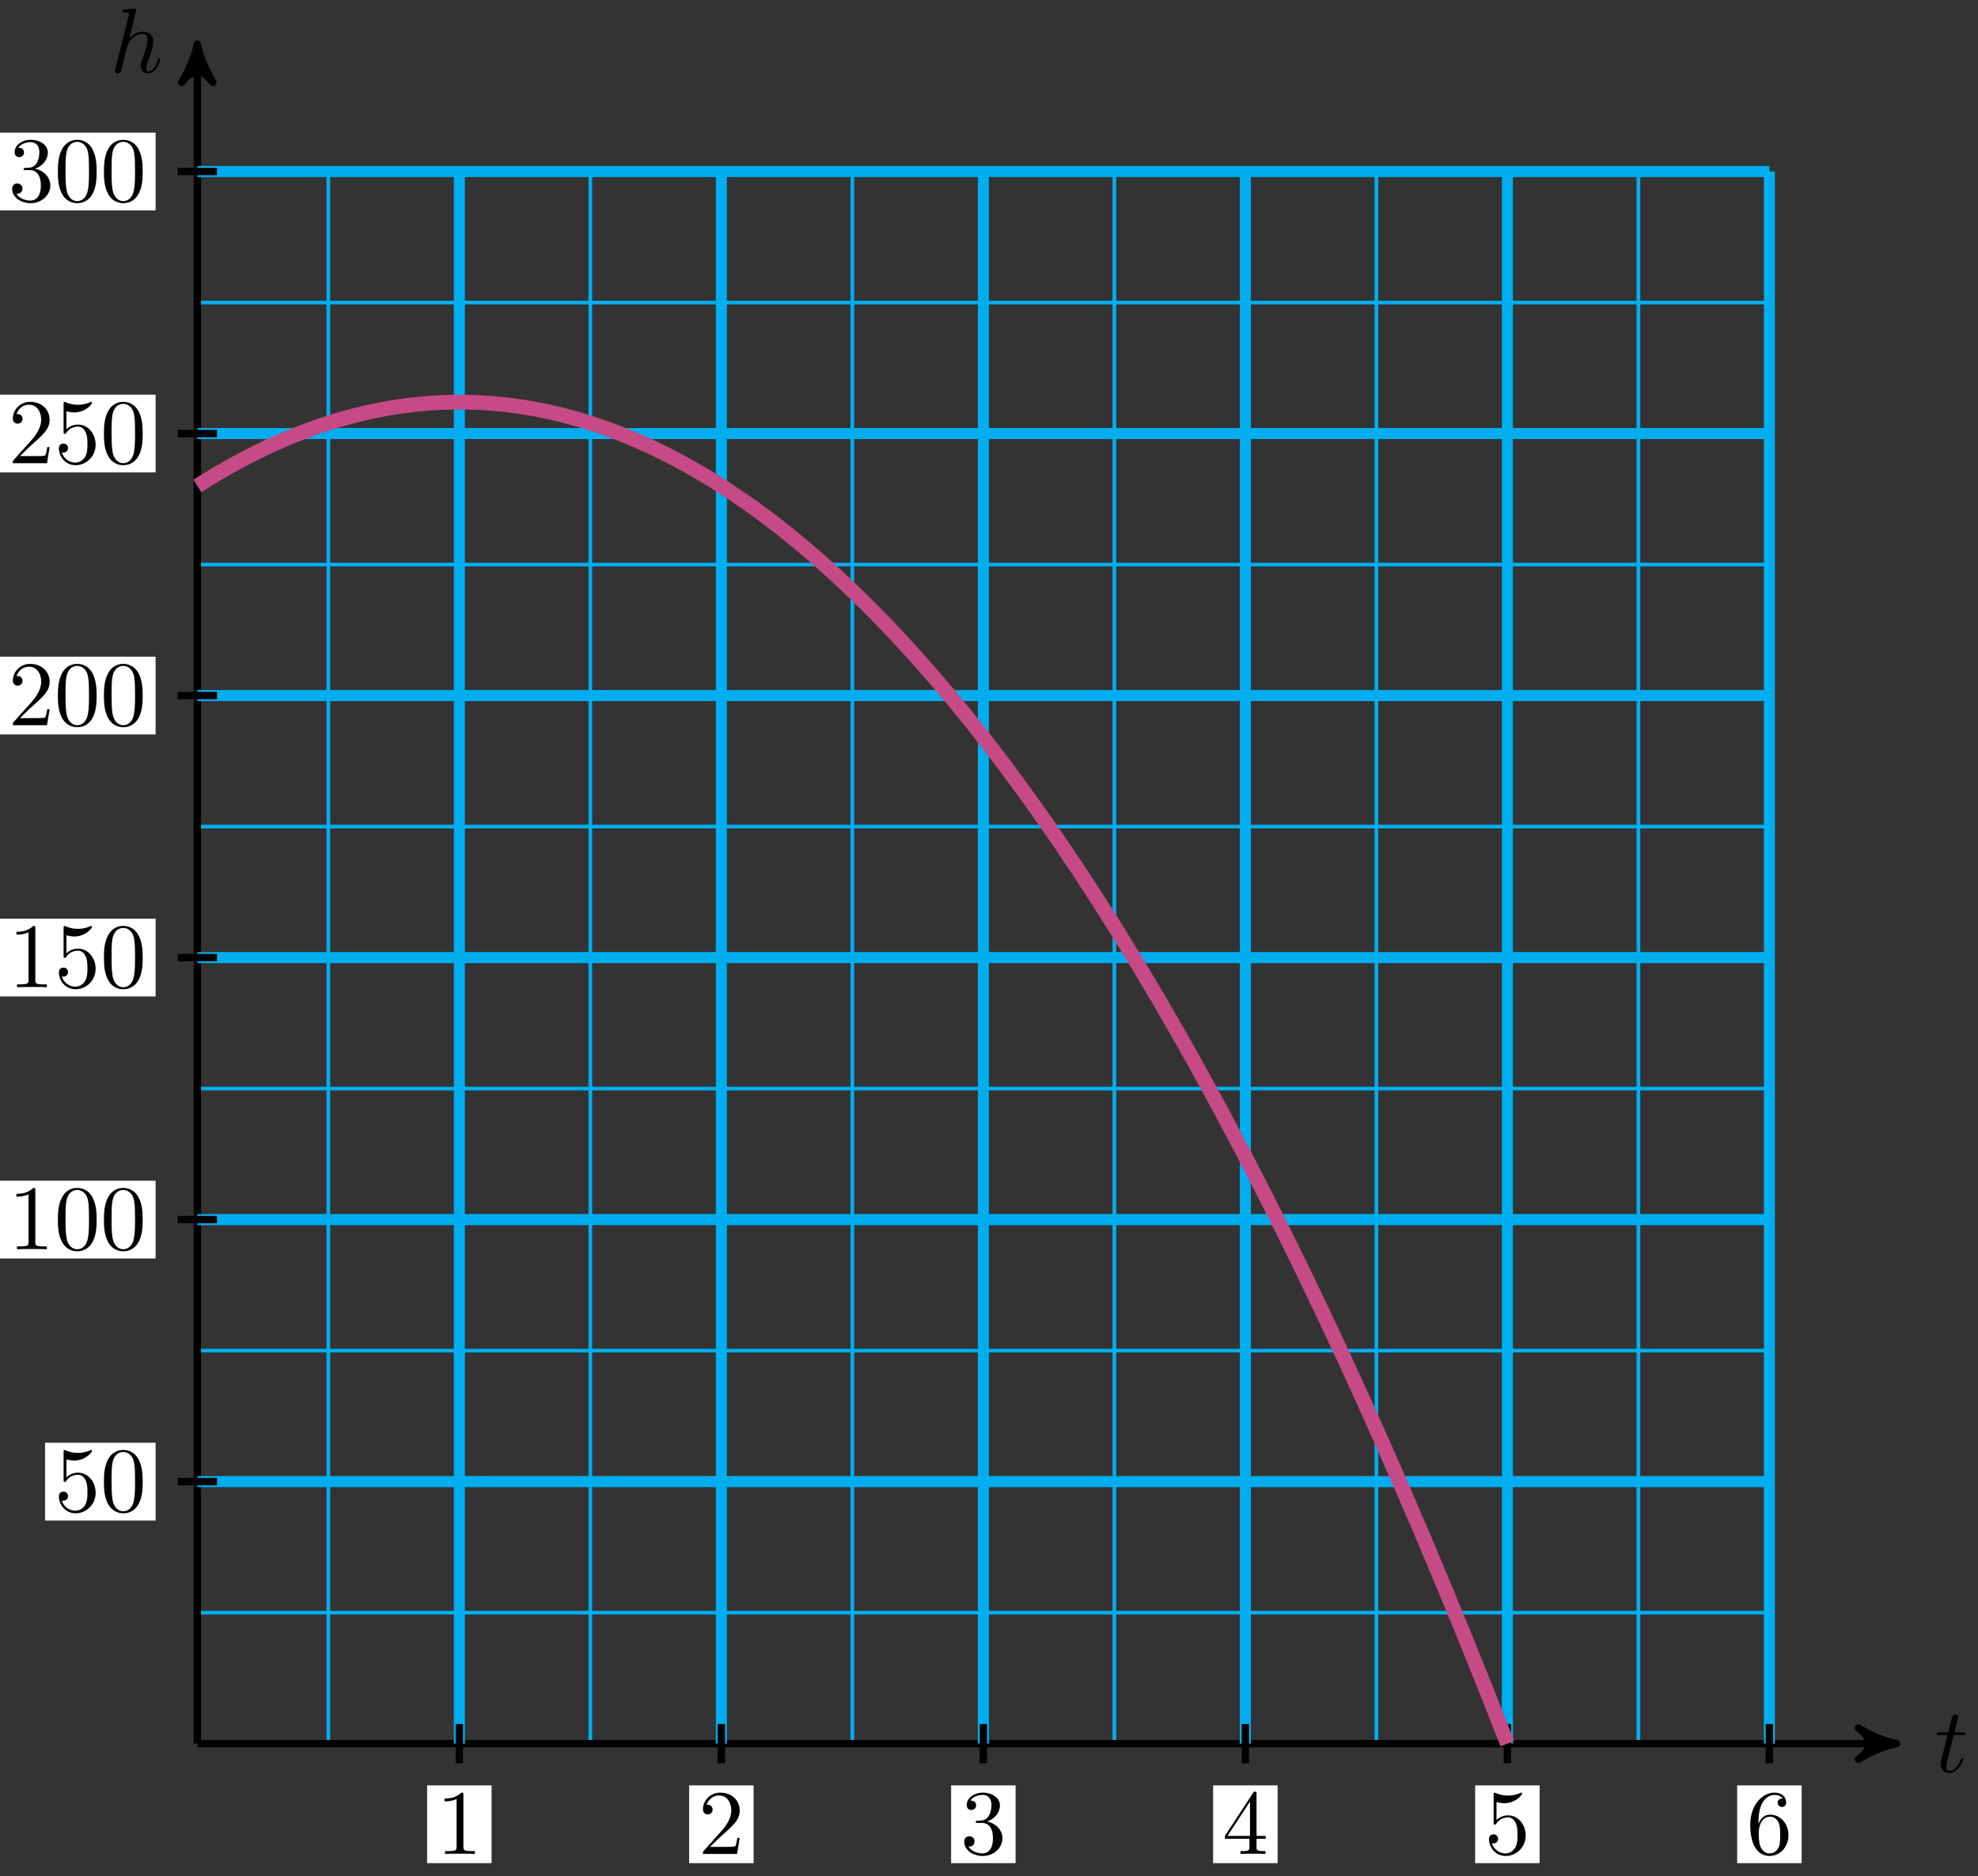 <svg xmlns="http://www.w3.org/2000/svg" xmlns:xlink="http://www.w3.org/1999/xlink" version="1.1" width="214" height="203" viewBox="0 0 214 203">
<rect x="0" y="0" width="214" height="203" fill="#333333" stroke="none"/>
<defs>
<path id="font_1_2" d="M.206 .4H.3C.32 .4 .33 .4 .33 .42 .33 .431 .32 .431 .302 .431H.214C.25 .572 .255 .592 .255 .598 .255 .615 .243 .625 .226 .625 .223 .625 .195 .624 .186 .589L.147 .431H.053C.033 .431 .023 .431 .023 .412 .023 .4 .031 .4 .051 .4H.139C.067 .116 .063 .099 .063 .081 .063 .027 .101-.011 .155-.011 .257-.011 .314 .135 .314 .143 .314 .153 .306 .153 .302 .153 .293 .153 .292 .15 .287 .139 .244 .035 .191 .011 .157 .011 .136 .011 .126 .024 .126 .057 .126 .081 .128 .088 .132 .105L.206 .4Z"/>
<path id="font_1_1" d="M.287 .683C.287 .684 .287 .694 .274 .694 .251 .694 .178 .686 .152 .684 .144 .683 .133 .682 .133 .664 .133 .652 .142 .652 .157 .652 .205 .652 .207 .645 .207 .635L.204 .615 .059 .039C.055 .025 .055 .023 .055 .017 .055-.006 .075-.011 .084-.011 .1-.011 .116 .001 .121 .015L.14 .091 .162 .181C.168 .203 .174 .225 .179 .248 .181 .254 .189 .287 .19 .293 .193 .302 .224 .358 .258 .385 .28 .401 .311 .42 .354 .42 .397 .42 .408 .386 .408 .35 .408 .296 .37 .187 .346 .126 .338 .103 .333 .091 .333 .071 .333 .024 .368-.011 .415-.011 .509-.011 .546 .135 .546 .143 .546 .153 .537 .153 .534 .153 .524 .153 .524 .15 .519 .135 .504 .082 .472 .011 .417 .011 .4 .011 .393 .021 .393 .044 .393 .069 .402 .093 .411 .115 .427 .158 .472 .277 .472 .335 .472 .4 .432 .442 .357 .442 .294 .442 .246 .411 .209 .365L.287 .683Z"/>
<path id="font_2_2" d="M.294 .64C.294 .664 .294 .666 .271 .666 .209 .602 .121 .602 .089 .602V.571C.109 .571 .168 .571 .22 .597V.079C.22 .043 .217 .031 .127 .031H.095V0C.13 .003 .217 .003 .257 .003 .297 .003 .384 .003 .419 0V.031H.387C.297 .031 .294 .042 .294 .079V.64Z"/>
<path id="font_2_3" d="M.127 .077 .233 .18C.389 .318 .449 .372 .449 .472 .449 .586 .359 .666 .237 .666 .124 .666 .05 .574 .05 .485 .05 .429 .1 .429 .103 .429 .12 .429 .155 .441 .155 .482 .155 .508 .137 .534 .102 .534 .094 .534 .092 .534 .089 .533 .112 .598 .166 .635 .224 .635 .315 .635 .358 .554 .358 .472 .358 .392 .308 .313 .253 .251L.061 .037C.05 .026 .05 .024 .05 0H.421L.449 .174H.424C.419 .144 .412 .1 .402 .085 .395 .077 .329 .077 .307 .077H.127Z"/>
<path id="font_2_4" d="M.29 .352C.372 .379 .43 .449 .43 .528 .43 .61 .342 .666 .246 .666 .145 .666 .069 .606 .069 .53 .069 .497 .091 .478 .12 .478 .151 .478 .171 .5 .171 .529 .171 .579 .124 .579 .109 .579 .14 .628 .206 .641 .242 .641 .283 .641 .338 .619 .338 .529 .338 .517 .336 .459 .31 .415 .28 .367 .246 .364 .221 .363 .213 .362 .189 .36 .182 .36 .174 .359 .167 .358 .167 .348 .167 .337 .174 .337 .191 .337H.235C.317 .337 .354 .269 .354 .17 .354 .034 .285 .006 .241 .006 .198 .006 .123 .022 .088 .081 .123 .076 .154 .098 .154 .136 .154 .172 .127 .192 .098 .192 .074 .192 .042 .178 .042 .134 .042 .043 .135-.022 .244-.022 .366-.022 .457 .068 .457 .17 .457 .253 .394 .331 .29 .352Z"/>
<path id="font_2_5" d="M.294 .165V.078C.294 .042 .292 .031 .218 .031H.197V0C.238 .003 .29 .003 .332 .003 .374 .003 .427 .003 .468 0V.031H.447C.373 .031 .371 .042 .371 .078V.165H.471V.196H.371V.651C.371 .671 .371 .677 .355 .677 .346 .677 .343 .677 .335 .665L.028 .196V.165H.294M.3 .196H.056L.3 .569V.196Z"/>
<path id="font_2_6" d="M.449 .2C.449 .319 .367 .419 .259 .419 .211 .419 .168 .403 .132 .368V.564C.152 .558 .185 .551 .217 .551 .34 .551 .41 .642 .41 .655 .41 .661 .407 .666 .4 .666 .399 .666 .397 .666 .392 .663 .372 .654 .323 .634 .256 .634 .216 .634 .17 .641 .123 .662 .115 .665 .113 .665 .111 .665 .101 .665 .101 .657 .101 .641V.344C.101 .326 .101 .318 .115 .318 .122 .318 .124 .321 .128 .327 .139 .343 .176 .397 .257 .397 .309 .397 .334 .351 .342 .333 .358 .296 .36 .257 .36 .207 .36 .172 .36 .112 .336 .07 .312 .031 .275 .006 .229 .006 .156 .006 .099 .058 .082 .117 .085 .116 .088 .115 .099 .115 .132 .115 .149 .14 .149 .164 .149 .188 .132 .213 .099 .213 .085 .213 .05 .206 .05 .16 .05 .074 .119-.022 .231-.022 .347-.022 .449 .073 .449 .2Z"/>
<path id="font_2_7" d="M.132 .328V.352C.132 .605 .256 .641 .307 .641 .331 .641 .373 .635 .395 .601 .38 .601 .34 .601 .34 .556 .34 .525 .364 .51 .386 .51 .402 .51 .432 .519 .432 .558 .432 .618 .388 .666 .305 .666 .177 .666 .042 .537 .042 .316 .042 .049 .158-.022 .251-.022 .362-.022 .457 .072 .457 .204 .457 .331 .368 .427 .257 .427 .189 .427 .152 .376 .132 .328M.251 .006C.188 .006 .158 .066 .152 .081 .134 .128 .134 .208 .134 .226 .134 .304 .166 .404 .256 .404 .272 .404 .318 .404 .349 .342 .367 .305 .367 .254 .367 .205 .367 .157 .367 .107 .35 .071 .32 .011 .274 .006 .251 .006Z"/>
<path id="font_2_1" d="M.46 .32C.46 .4 .455 .48 .42 .554 .374 .65 .292 .666 .25 .666 .19 .666 .117 .64 .076 .547 .044 .478 .039 .4 .039 .32 .039 .245 .043 .155 .084 .079 .127-.002 .2-.022 .249-.022 .303-.022 .379-.001 .423 .094 .455 .163 .46 .241 .46 .32M.249-0C.21-0 .151 .025 .133 .121 .122 .181 .122 .273 .122 .332 .122 .396 .122 .462 .13 .516 .149 .635 .224 .644 .249 .644 .282 .644 .348 .626 .367 .527 .377 .471 .377 .395 .377 .332 .377 .257 .377 .189 .366 .125 .351 .03 .294-0 .249-0Z"/>
</defs>
<path transform="matrix(1,0,0,-1,21.35,188.637)" stroke-width=".399" stroke-linecap="butt" stroke-miterlimit="10" stroke-linejoin="miter" fill="none" stroke="#00aeef" d="M0 0H170.081M0 14.173H170.081M0 28.347H170.081M0 42.52H170.081M0 56.694H170.081M0 70.867H170.081M0 85.04H170.081M0 99.214H170.081M0 113.387H170.081M0 127.561H170.081M0 141.734H170.081M0 155.907H170.081M0 170.076H170.081M0 0V170.081M14.173 0V170.081M28.347 0V170.081M42.52 0V170.081M56.694 0V170.081M70.867 0V170.081M85.04 0V170.081M99.214 0V170.081M113.387 0V170.081M127.561 0V170.081M141.734 0V170.081M155.907 0V170.081M170.076 0V170.081M170.081 170.081"/>
<path transform="matrix(1,0,0,-1,21.35,188.637)" stroke-width=".797" stroke-linecap="butt" stroke-miterlimit="10" stroke-linejoin="miter" fill="none" stroke="#000000" d="M0 0H182.82"/>
<path transform="matrix(1,0,0,-1,204.17,188.637)" d="M1.036 0C-.259 .259-1.554 .777-3.108 1.684-1.554 .518-1.554-.518-3.108-1.684-1.554-.777-.259-.259 1.036 0Z"/>
<path transform="matrix(1,0,0,-1,204.17,188.637)" stroke-width=".797" stroke-linecap="butt" stroke-linejoin="round" fill="none" stroke="#000000" d="M1.036 0C-.259 .259-1.554 .777-3.108 1.684-1.554 .518-1.554-.518-3.108-1.684-1.554-.777-.259-.259 1.036 0Z"/>
<use data-text="t" xlink:href="#font_1_2" transform="matrix(9.963,0,0,-9.963,209.323,191.701)"/>
<path transform="matrix(1,0,0,-1,21.35,188.637)" stroke-width=".797" stroke-linecap="butt" stroke-miterlimit="10" stroke-linejoin="miter" fill="none" stroke="#000000" d="M0 0V182.82"/>
<path transform="matrix(0,-1,-1,-0,21.35,5.812)" d="M1.036 0C-.259 .259-1.554 .777-3.108 1.684-1.554 .518-1.554-.518-3.108-1.684-1.554-.777-.259-.259 1.036 0Z"/>
<path transform="matrix(0,-1,-1,-0,21.35,5.812)" stroke-width=".797" stroke-linecap="butt" stroke-linejoin="round" fill="none" stroke="#000000" d="M1.036 0C-.259 .259-1.554 .777-3.108 1.684-1.554 .518-1.554-.518-3.108-1.684-1.554-.777-.259-.259 1.036 0Z"/>
<use data-text="h" xlink:href="#font_1_1" transform="matrix(9.963,0,0,-9.963,11.891,7.837)"/>
<path transform="matrix(1,0,0,-1,21.35,188.637)" stroke-width="1.196" stroke-linecap="butt" stroke-miterlimit="10" stroke-linejoin="miter" fill="none" stroke="#00aeef" d="M28.347 0V170.081"/>
<path transform="matrix(1,0,0,-1,21.35,188.637)" stroke-width=".797" stroke-linecap="butt" stroke-miterlimit="10" stroke-linejoin="miter" fill="none" stroke="#000000" d="M28.347 2.126V-2.126"/>
<path transform="matrix(1,0,0,-1,21.35,188.637)" d="M24.86-12.93H31.834V-4.517H24.86Z" fill="#ffffff"/>
<use data-text="1" xlink:href="#font_2_2" transform="matrix(9.963,0,0,-9.963,47.206,200.572)"/>
<path transform="matrix(1,0,0,-1,21.35,188.637)" stroke-width="1.196" stroke-linecap="butt" stroke-miterlimit="10" stroke-linejoin="miter" fill="none" stroke="#00aeef" d="M56.694 0V170.081"/>
<path transform="matrix(1,0,0,-1,21.35,188.637)" stroke-width=".797" stroke-linecap="butt" stroke-miterlimit="10" stroke-linejoin="miter" fill="none" stroke="#000000" d="M56.694 2.126V-2.126"/>
<path transform="matrix(1,0,0,-1,21.35,188.637)" d="M53.207-12.93H60.181V-4.517H53.207Z" fill="#ffffff"/>
<use data-text="2" xlink:href="#font_2_3" transform="matrix(9.963,0,0,-9.963,75.553,200.572)"/>
<path transform="matrix(1,0,0,-1,21.35,188.637)" stroke-width="1.196" stroke-linecap="butt" stroke-miterlimit="10" stroke-linejoin="miter" fill="none" stroke="#00aeef" d="M85.04 0V170.081"/>
<path transform="matrix(1,0,0,-1,21.35,188.637)" stroke-width=".797" stroke-linecap="butt" stroke-miterlimit="10" stroke-linejoin="miter" fill="none" stroke="#000000" d="M85.04 2.126V-2.126"/>
<path transform="matrix(1,0,0,-1,21.35,188.637)" d="M81.553-12.93H88.527V-4.517H81.553Z" fill="#ffffff"/>
<use data-text="3" xlink:href="#font_2_4" transform="matrix(9.963,0,0,-9.963,103.9,200.572)"/>
<path transform="matrix(1,0,0,-1,21.35,188.637)" stroke-width="1.196" stroke-linecap="butt" stroke-miterlimit="10" stroke-linejoin="miter" fill="none" stroke="#00aeef" d="M113.387 0V170.081"/>
<path transform="matrix(1,0,0,-1,21.35,188.637)" stroke-width=".797" stroke-linecap="butt" stroke-miterlimit="10" stroke-linejoin="miter" fill="none" stroke="#000000" d="M113.387 2.126V-2.126"/>
<path transform="matrix(1,0,0,-1,21.35,188.637)" d="M109.9-12.93H116.874V-4.517H109.9Z" fill="#ffffff"/>
<use data-text="4" xlink:href="#font_2_5" transform="matrix(9.963,0,0,-9.963,132.247,200.572)"/>
<path transform="matrix(1,0,0,-1,21.35,188.637)" stroke-width="1.196" stroke-linecap="butt" stroke-miterlimit="10" stroke-linejoin="miter" fill="none" stroke="#00aeef" d="M141.734 0V170.081"/>
<path transform="matrix(1,0,0,-1,21.35,188.637)" stroke-width=".797" stroke-linecap="butt" stroke-miterlimit="10" stroke-linejoin="miter" fill="none" stroke="#000000" d="M141.734 2.126V-2.126"/>
<path transform="matrix(1,0,0,-1,21.35,188.637)" d="M138.247-12.93H145.221V-4.517H138.247Z" fill="#ffffff"/>
<use data-text="5" xlink:href="#font_2_6" transform="matrix(9.963,0,0,-9.963,160.593,200.572)"/>
<path transform="matrix(1,0,0,-1,21.35,188.637)" stroke-width="1.196" stroke-linecap="butt" stroke-miterlimit="10" stroke-linejoin="miter" fill="none" stroke="#00aeef" d="M170.081 0V170.081"/>
<path transform="matrix(1,0,0,-1,21.35,188.637)" stroke-width=".797" stroke-linecap="butt" stroke-miterlimit="10" stroke-linejoin="miter" fill="none" stroke="#000000" d="M170.081 2.126V-2.126"/>
<path transform="matrix(1,0,0,-1,21.35,188.637)" d="M166.594-12.93H173.568V-4.517H166.594Z" fill="#ffffff"/>
<use data-text="6" xlink:href="#font_2_7" transform="matrix(9.963,0,0,-9.963,188.94,200.572)"/>
<path transform="matrix(1,0,0,-1,21.35,188.637)" stroke-width="1.196" stroke-linecap="butt" stroke-miterlimit="10" stroke-linejoin="miter" fill="none" stroke="#00aeef" d="M0 28.347H170.081"/>
<path transform="matrix(1,0,0,-1,21.35,188.637)" stroke-width=".797" stroke-linecap="butt" stroke-miterlimit="10" stroke-linejoin="miter" fill="none" stroke="#000000" d="M2.126 28.347H-2.126"/>
<path transform="matrix(1,0,0,-1,21.35,188.637)" d="M-16.473 24.14H-4.517V32.553H-16.473Z" fill="#ffffff"/>
<use data-text="5" xlink:href="#font_2_6" transform="matrix(9.963,0,0,-9.963,5.874,163.5)"/>
<use data-text="0" xlink:href="#font_2_1" transform="matrix(9.963,0,0,-9.963,10.855,163.5)"/>
<path transform="matrix(1,0,0,-1,21.35,188.637)" stroke-width="1.196" stroke-linecap="butt" stroke-miterlimit="10" stroke-linejoin="miter" fill="none" stroke="#00aeef" d="M0 56.694H170.081"/>
<path transform="matrix(1,0,0,-1,21.35,188.637)" stroke-width=".797" stroke-linecap="butt" stroke-miterlimit="10" stroke-linejoin="miter" fill="none" stroke="#000000" d="M2.126 56.694H-2.126"/>
<path transform="matrix(1,0,0,-1,21.35,188.637)" d="M-21.454 52.487H-4.517V60.9H-21.454Z" fill="#ffffff"/>
<use data-text="1" xlink:href="#font_2_2" transform="matrix(9.963,0,0,-9.963,.892,135.153)"/>
<use data-text="0" xlink:href="#font_2_1" transform="matrix(9.963,0,0,-9.963,5.873,135.153)"/>
<use data-text="0" xlink:href="#font_2_1" transform="matrix(9.963,0,0,-9.963,10.855,135.153)"/>
<path transform="matrix(1,0,0,-1,21.35,188.637)" stroke-width="1.196" stroke-linecap="butt" stroke-miterlimit="10" stroke-linejoin="miter" fill="none" stroke="#00aeef" d="M0 85.04H170.081"/>
<path transform="matrix(1,0,0,-1,21.35,188.637)" stroke-width=".797" stroke-linecap="butt" stroke-miterlimit="10" stroke-linejoin="miter" fill="none" stroke="#000000" d="M2.126 85.04H-2.126"/>
<path transform="matrix(1,0,0,-1,21.35,188.637)" d="M-21.454 80.834H-4.517V89.247H-21.454Z" fill="#ffffff"/>
<use data-text="1" xlink:href="#font_2_2" transform="matrix(9.963,0,0,-9.963,.892,106.805)"/>
<use data-text="5" xlink:href="#font_2_6" transform="matrix(9.963,0,0,-9.963,5.873,106.805)"/>
<use data-text="0" xlink:href="#font_2_1" transform="matrix(9.963,0,0,-9.963,10.855,106.805)"/>
<path transform="matrix(1,0,0,-1,21.35,188.637)" stroke-width="1.196" stroke-linecap="butt" stroke-miterlimit="10" stroke-linejoin="miter" fill="none" stroke="#00aeef" d="M0 113.387H170.081"/>
<path transform="matrix(1,0,0,-1,21.35,188.637)" stroke-width=".797" stroke-linecap="butt" stroke-miterlimit="10" stroke-linejoin="miter" fill="none" stroke="#000000" d="M2.126 113.387H-2.126"/>
<path transform="matrix(1,0,0,-1,21.35,188.637)" d="M-21.454 109.181H-4.517V117.594H-21.454Z" fill="#ffffff"/>
<use data-text="2" xlink:href="#font_2_3" transform="matrix(9.963,0,0,-9.963,.892,78.457)"/>
<use data-text="0" xlink:href="#font_2_1" transform="matrix(9.963,0,0,-9.963,5.873,78.457)"/>
<use data-text="0" xlink:href="#font_2_1" transform="matrix(9.963,0,0,-9.963,10.855,78.457)"/>
<path transform="matrix(1,0,0,-1,21.35,188.637)" stroke-width="1.196" stroke-linecap="butt" stroke-miterlimit="10" stroke-linejoin="miter" fill="none" stroke="#00aeef" d="M0 141.734H170.081"/>
<path transform="matrix(1,0,0,-1,21.35,188.637)" stroke-width=".797" stroke-linecap="butt" stroke-miterlimit="10" stroke-linejoin="miter" fill="none" stroke="#000000" d="M2.126 141.734H-2.126"/>
<path transform="matrix(1,0,0,-1,21.35,188.637)" d="M-21.454 137.528H-4.517V145.941H-21.454Z" fill="#ffffff"/>
<use data-text="2" xlink:href="#font_2_3" transform="matrix(9.963,0,0,-9.963,.892,50.109)"/>
<use data-text="5" xlink:href="#font_2_6" transform="matrix(9.963,0,0,-9.963,5.873,50.109)"/>
<use data-text="0" xlink:href="#font_2_1" transform="matrix(9.963,0,0,-9.963,10.855,50.109)"/>
<path transform="matrix(1,0,0,-1,21.35,188.637)" stroke-width="1.196" stroke-linecap="butt" stroke-miterlimit="10" stroke-linejoin="miter" fill="none" stroke="#00aeef" d="M0 170.081H170.081"/>
<path transform="matrix(1,0,0,-1,21.35,188.637)" stroke-width=".797" stroke-linecap="butt" stroke-miterlimit="10" stroke-linejoin="miter" fill="none" stroke="#000000" d="M2.126 170.081H-2.126"/>
<path transform="matrix(1,0,0,-1,21.35,188.637)" d="M-21.454 165.874H-4.517V174.287H-21.454Z" fill="#ffffff"/>
<use data-text="3" xlink:href="#font_2_4" transform="matrix(9.963,0,0,-9.963,.892,21.761)"/>
<use data-text="0" xlink:href="#font_2_1" transform="matrix(9.963,0,0,-9.963,5.873,21.761)"/>
<use data-text="0" xlink:href="#font_2_1" transform="matrix(9.963,0,0,-9.963,10.855,21.761)"/>
<path transform="matrix(1,0,0,-1,21.35,188.637)" stroke-width="1.594" stroke-linecap="butt" stroke-miterlimit="10" stroke-linejoin="miter" fill="none" stroke="#c64a86" d="M0 136.065C0 136.065 1.6 137.064 2.215 137.427 2.829 137.789 3.815 138.346 4.429 138.678 5.044 139.01 6.029 139.517 6.644 139.818 7.258 140.119 8.244 140.578 8.858 140.848 9.473 141.119 10.458 141.527 11.073 141.767 11.688 142.007 12.673 142.367 13.288 142.576 13.902 142.785 14.888 143.095 15.502 143.273 16.117 143.451 17.102 143.712 17.717 143.86 18.331 144.007 19.317 144.219 19.931 144.336 20.546 144.453 21.531 144.615 22.146 144.701 22.76 144.787 23.746 144.901 24.361 144.956 24.975 145.012 25.961 145.076 26.575 145.1 27.19 145.125 28.175 145.139 28.79 145.133 29.404 145.127 30.39 145.093 31.004 145.056 31.619 145.019 32.604 144.935 33.219 144.868 33.833 144.8 34.819 144.667 35.433 144.569 36.048 144.47 37.034 144.288 37.648 144.159 38.263 144.03 39.248 143.798 39.863 143.638 40.477 143.479 41.463 143.198 42.077 143.007 42.692 142.817 43.677 142.487 44.292 142.265 44.906 142.044 45.892 141.665 46.506 141.413 47.121 141.161 48.107 140.732 48.721 140.45 49.336 140.167 50.321 139.689 50.936 139.375 51.55 139.062 52.536 138.535 53.15 138.191 53.765 137.847 54.75 137.27 55.365 136.895 55.979 136.52 56.965 135.894 57.579 135.489 58.194 135.083 59.179 134.408 59.794 133.972 60.409 133.536 61.394 132.811 62.009 132.344 62.623 131.877 63.609 131.103 64.223 130.606 64.838 130.108 65.823 129.285 66.438 128.756 67.052 128.228 68.038 127.356 68.652 126.797 69.267 126.237 70.252 125.316 70.867 124.726 71.482 124.136 72.467 123.165 73.082 122.544 73.696 121.924 74.682 120.904 75.296 120.252 75.911 119.601 76.896 118.532 77.511 117.85 78.125 117.167 79.111 116.049 79.725 115.336 80.34 114.623 81.325 113.455 81.94 112.712 82.555 111.968 83.54 110.751 84.155 109.977 84.769 109.202 85.755 107.936 86.369 107.131 86.984 106.326 87.969 105.01 88.584 104.174 89.198 103.339 90.184 101.974 90.798 101.107 91.413 100.241 92.398 98.826 93.013 97.929 93.627 97.032 94.613 95.569 95.228 94.641 95.842 93.713 96.828 92.2 97.442 91.241 98.057 90.283 99.042 88.72 99.657 87.731 100.271 86.742 101.257 85.13 101.871 84.11 102.486 83.09 103.471 81.429 104.086 80.379 104.7 79.328 105.686 77.618 106.301 76.536 106.915 75.455 107.901 73.696 108.515 72.583 109.13 71.471 110.115 69.662 110.73 68.519 111.344 67.376 112.33 65.519 112.944 64.345 113.559 63.171 114.544 61.264 115.159 60.06 115.773 58.855 116.759 56.899 117.373 55.664 117.988 54.429 118.974 52.423 119.588 51.157 120.203 49.891 121.188 47.836 121.803 46.54 122.417 45.243 123.403 43.139 124.017 41.811 124.632 40.484 125.617 38.331 126.232 36.972 126.846 35.614 127.832 33.412 128.446 32.023 129.061 30.634 130.047 28.382 130.661 26.963 131.276 25.543 132.261 23.242 132.876 21.791 133.49 20.341 134.476 17.991 135.09 16.51 135.705 15.029 136.69 12.629 137.305 11.117 137.919 9.605 138.905 7.156 139.519 5.614 140.134 4.071 141.734 0 141.734 0"/>
</svg>
